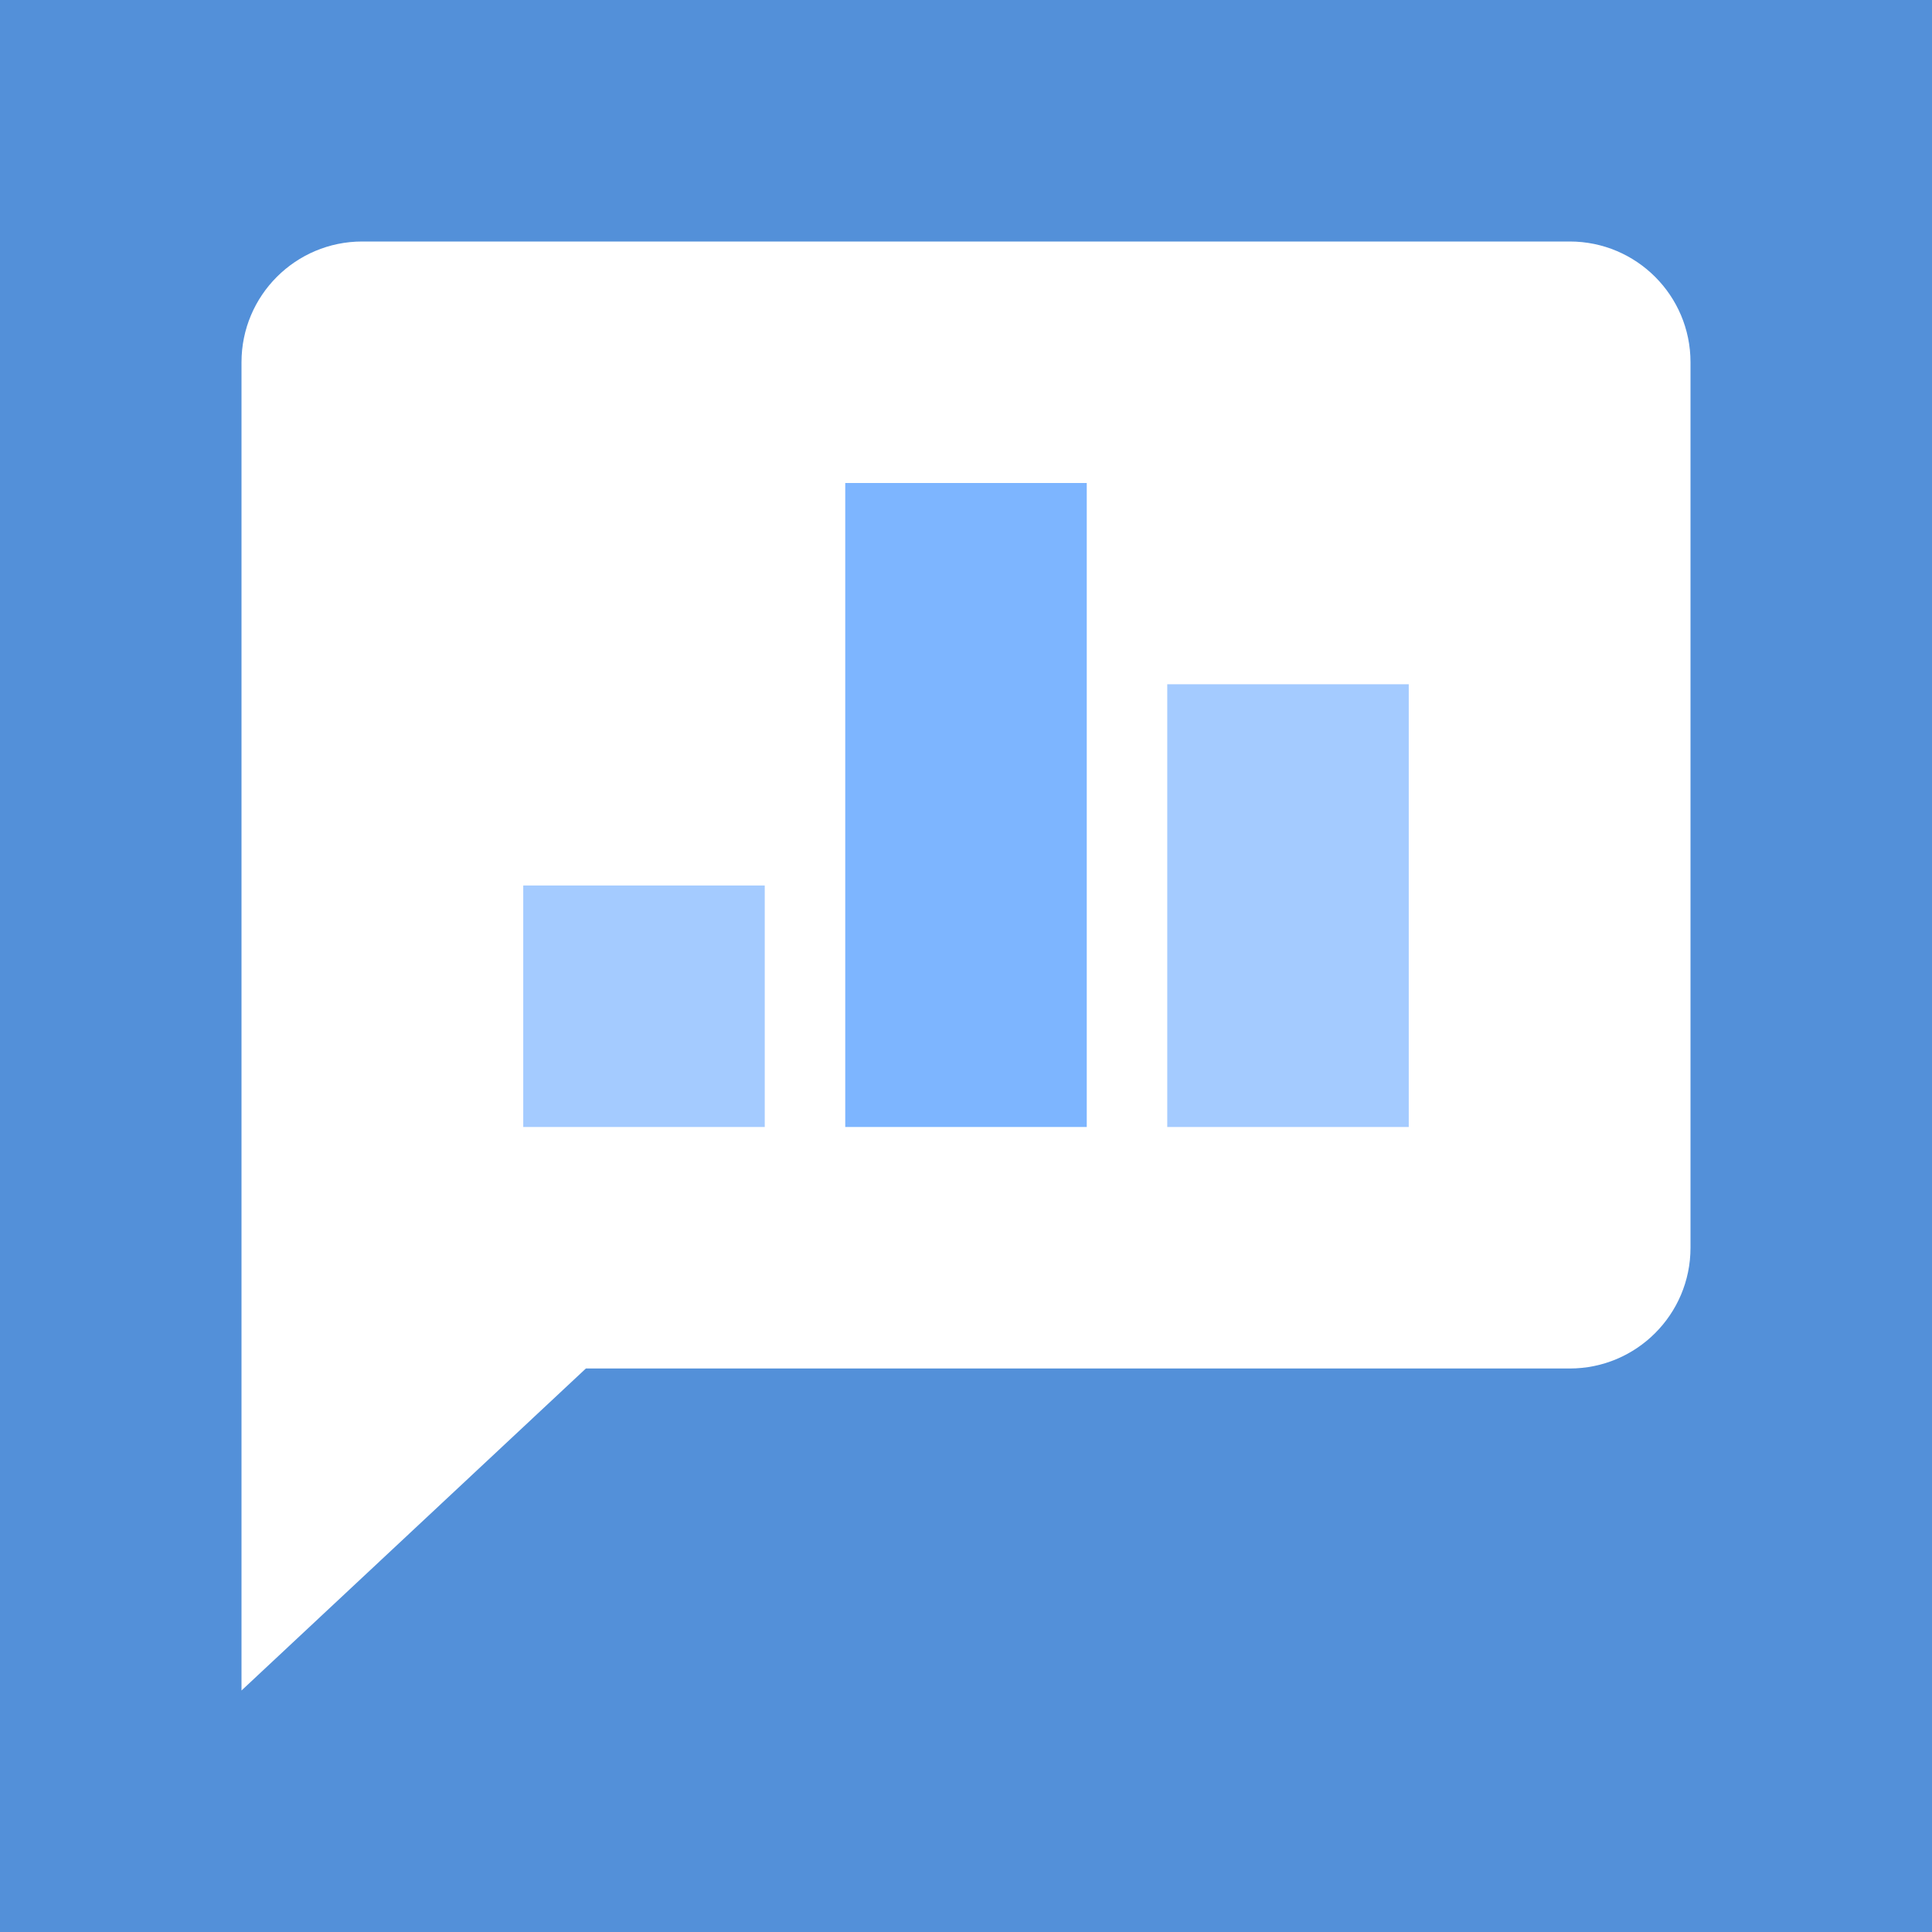 <svg version="1.1" xmlns="http://www.w3.org/2000/svg" xmlns:xlink="http://www.w3.org/1999/xlink" viewBox="0 0 226 226"><g fill="none" fill-rule="nonzero" stroke="none" stroke-width="1" stroke-linecap="butt" stroke-linejoin="miter" stroke-miterlimit="10" stroke-dasharray="" stroke-dashoffset="0" font-family="none" font-weight="none" font-size="none" text-anchor="none" style="mix-blend-mode: normal"><path d="M0,226v-226h226v226z" fill="#5390d9"></path><g><path d="M183.625,28.25h-141.25c-7.802,0 -14.125,6.323 -14.125,14.125v155.375l40.285,-37.667h115.091c7.797,0 14.125,-6.328 14.125,-14.125v-103.583c0,-7.802 -6.328,-14.125 -14.125,-14.125z" fill="#ffffff"></path><path d="M98.875,56.5h28.25v75.333h-28.25z" fill="#7db5ff"></path><path d="M136.542,80.042h28.25v51.792h-28.25zM61.208,103.583h28.25v28.25h-28.25z" fill="#a4cbff"></path></g></g></svg>
